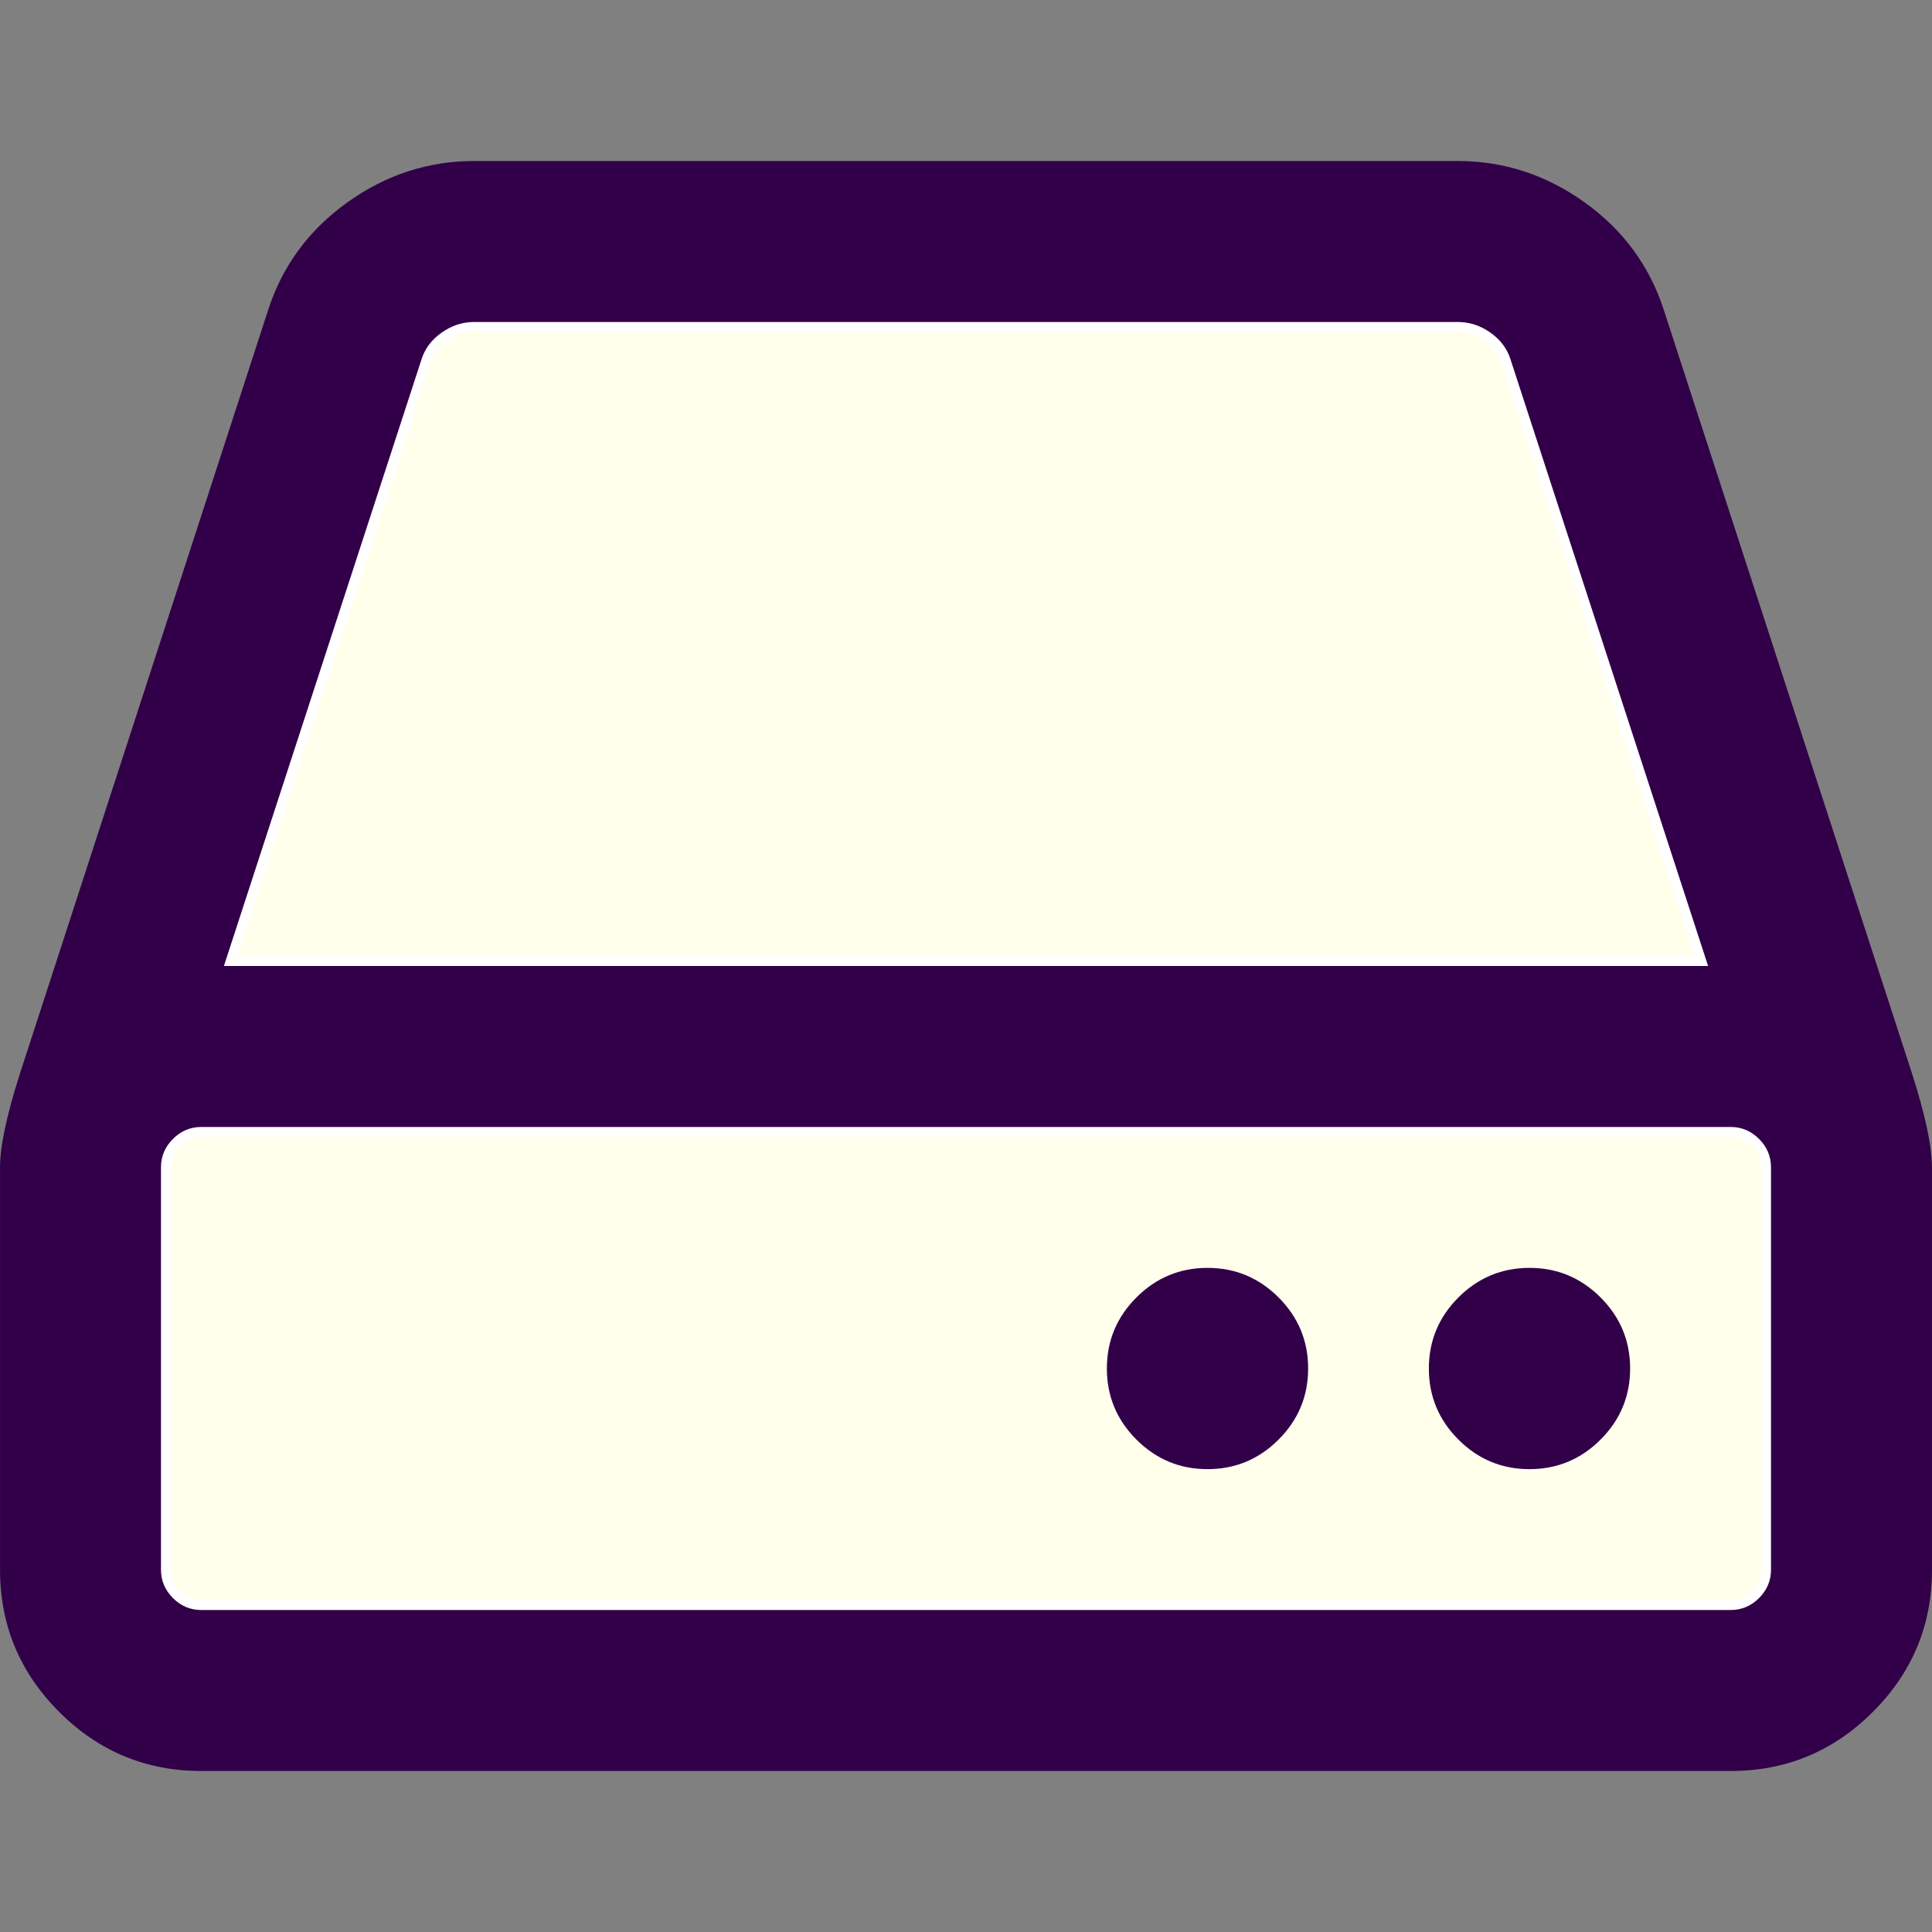 <?xml version="1.0" encoding="UTF-8" standalone="no"?>
<svg
   xmlns:dc="http://purl.org/dc/elements/1.1/"
   xmlns:cc="http://creativecommons.org/ns#"
   xmlns:rdf="http://www.w3.org/1999/02/22-rdf-syntax-ns#"
   xmlns:svg="http://www.w3.org/2000/svg"
   xmlns="http://www.w3.org/2000/svg"
   xmlns:sodipodi="http://sodipodi.sourceforge.net/DTD/sodipodi-0.dtd"
   xmlns:inkscape="http://www.inkscape.org/namespaces/inkscape"
   width="100"
   height="100"
   viewBox="0 0 100 100"
   version="1.1"
   id="svg4"
   sodipodi:docname="local.svg"
   inkscape:version="1.0.1 (3bc2e813f5, 2020-09-07)">
  <rect x="0" y="0" width="100" height="100" fill="#808080" stroke="none"/>
  <defs
     id="defs8" />
  <sodipodi:namedview
     pagecolor="#ffffff"
     bordercolor="#666666"
     borderopacity="1"
     objecttolerance="10"
     gridtolerance="10"
     guidetolerance="10"
     inkscape:pageopacity="0"
     inkscape:pageshadow="2"
     inkscape:window-width="3840"
     inkscape:window-height="1531"
     id="namedview6"
     showgrid="false"
     inkscape:zoom="2.1071429"
     inkscape:cx="-41.005533"
     inkscape:cy="70.020041"
     inkscape:window-x="0"
     inkscape:window-y="32"
     inkscape:window-maximized="1"
     inkscape:current-layer="svg4"
     showguides="false"
     inkscape:document-rotation="0" />
  <g
     id="g10"
     transform="matrix(1.25,0,0,1.25,-12.5,-12.5)"
     style="stroke-width:0.8">
    <path
       d="m 83.333,75 v -16.667 c 0,-0.451 -0.165,-0.842 -0.495,-1.172 -0.33,-0.33 -0.72,-0.495 -1.172,-0.495 h -63.333 c -0.451,0 -0.842,0.165 -1.172,0.495 -0.33,0.33 -0.495,0.721 -0.495,1.172 v 16.667 c 0,0.451 0.165,0.842 0.495,1.172 0.33,0.33 0.72,0.495 1.172,0.495 h 63.333 c 0.451,0 0.842,-0.165 1.172,-0.495 0.33,-0.33 0.495,-0.72 0.495,-1.172 z m -64.062,-25 h 61.458 l -8.177,-25.104 c -0.139,-0.451 -0.417,-0.825 -0.833,-1.12 -0.417,-0.295 -0.868,-0.443 -1.354,-0.443 h -40.729 c -0.486,0 -0.937,0.148 -1.354,0.443 -0.417,0.295 -0.694,0.668 -0.833,1.12 z"
       id="path2-3"
       style="fill:#ffffeb;fill-opacity:1;stroke:#ffffff;stroke-width:0.8;stroke-opacity:1"
       inkscape:connector-curvature="0"
       sodipodi:nodetypes="ssssscsscsssscccsssscc" />
    <path
       d="m 64.167,66.667 q 0,1.719 -1.224,2.943 -1.224,1.224 -2.943,1.224 -1.719,0 -2.943,-1.224 -1.224,-1.224 -1.224,-2.943 0,-1.719 1.224,-2.943 1.224,-1.224 2.943,-1.224 1.719,0 2.943,1.224 1.224,1.224 1.224,2.943 z m 13.333,0 q 0,1.719 -1.224,2.943 -1.224,1.224 -2.943,1.224 -1.719,0 -2.943,-1.224 -1.224,-1.224 -1.224,-2.943 0,-1.719 1.224,-2.943 1.224,-1.224 2.943,-1.224 1.719,0 2.943,1.224 1.224,1.224 1.224,2.943 z m 5.833,8.333 v -16.667 q 0,-0.677 -0.495,-1.172 -0.495,-0.495 -1.172,-0.495 h -63.333 q -0.677,0 -1.172,0.495 -0.495,0.495 -0.495,1.172 v 16.667 q 0,0.677 0.495,1.172 0.495,0.495 1.172,0.495 h 63.333 q 0.677,0 1.172,-0.495 0.495,-0.495 0.495,-1.172 z m -64.062,-25 h 61.458 l -8.177,-25.104 q -0.208,-0.677 -0.833,-1.12 -0.625,-0.443 -1.354,-0.443 h -40.729 q -0.729,0 -1.354,0.443 -0.625,0.443 -0.833,1.12 z m 70.729,8.333 v 16.667 q 0,3.438 -2.448,5.885 -2.448,2.448 -5.885,2.448 h -63.333 q -3.438,0 -5.885,-2.448 -2.448,-2.448 -2.448,-5.885 v -16.667 q 0,-1.302 0.833,-3.906 l 10.26,-31.562 q 0.885,-2.76 3.281,-4.479 2.396,-1.719 5.26,-1.719 h 40.729 q 2.865,0 5.26,1.719 2.396,1.719 3.281,4.479 l 10.26,31.562 q 0.833,2.604 0.833,3.906 z"
       id="path2"
       style="fill:#310049;fill-opacity:1;stroke:none;stroke-width:0.8;stroke-opacity:1"
       inkscape:connector-curvature="0" />
  </g>
</svg>

